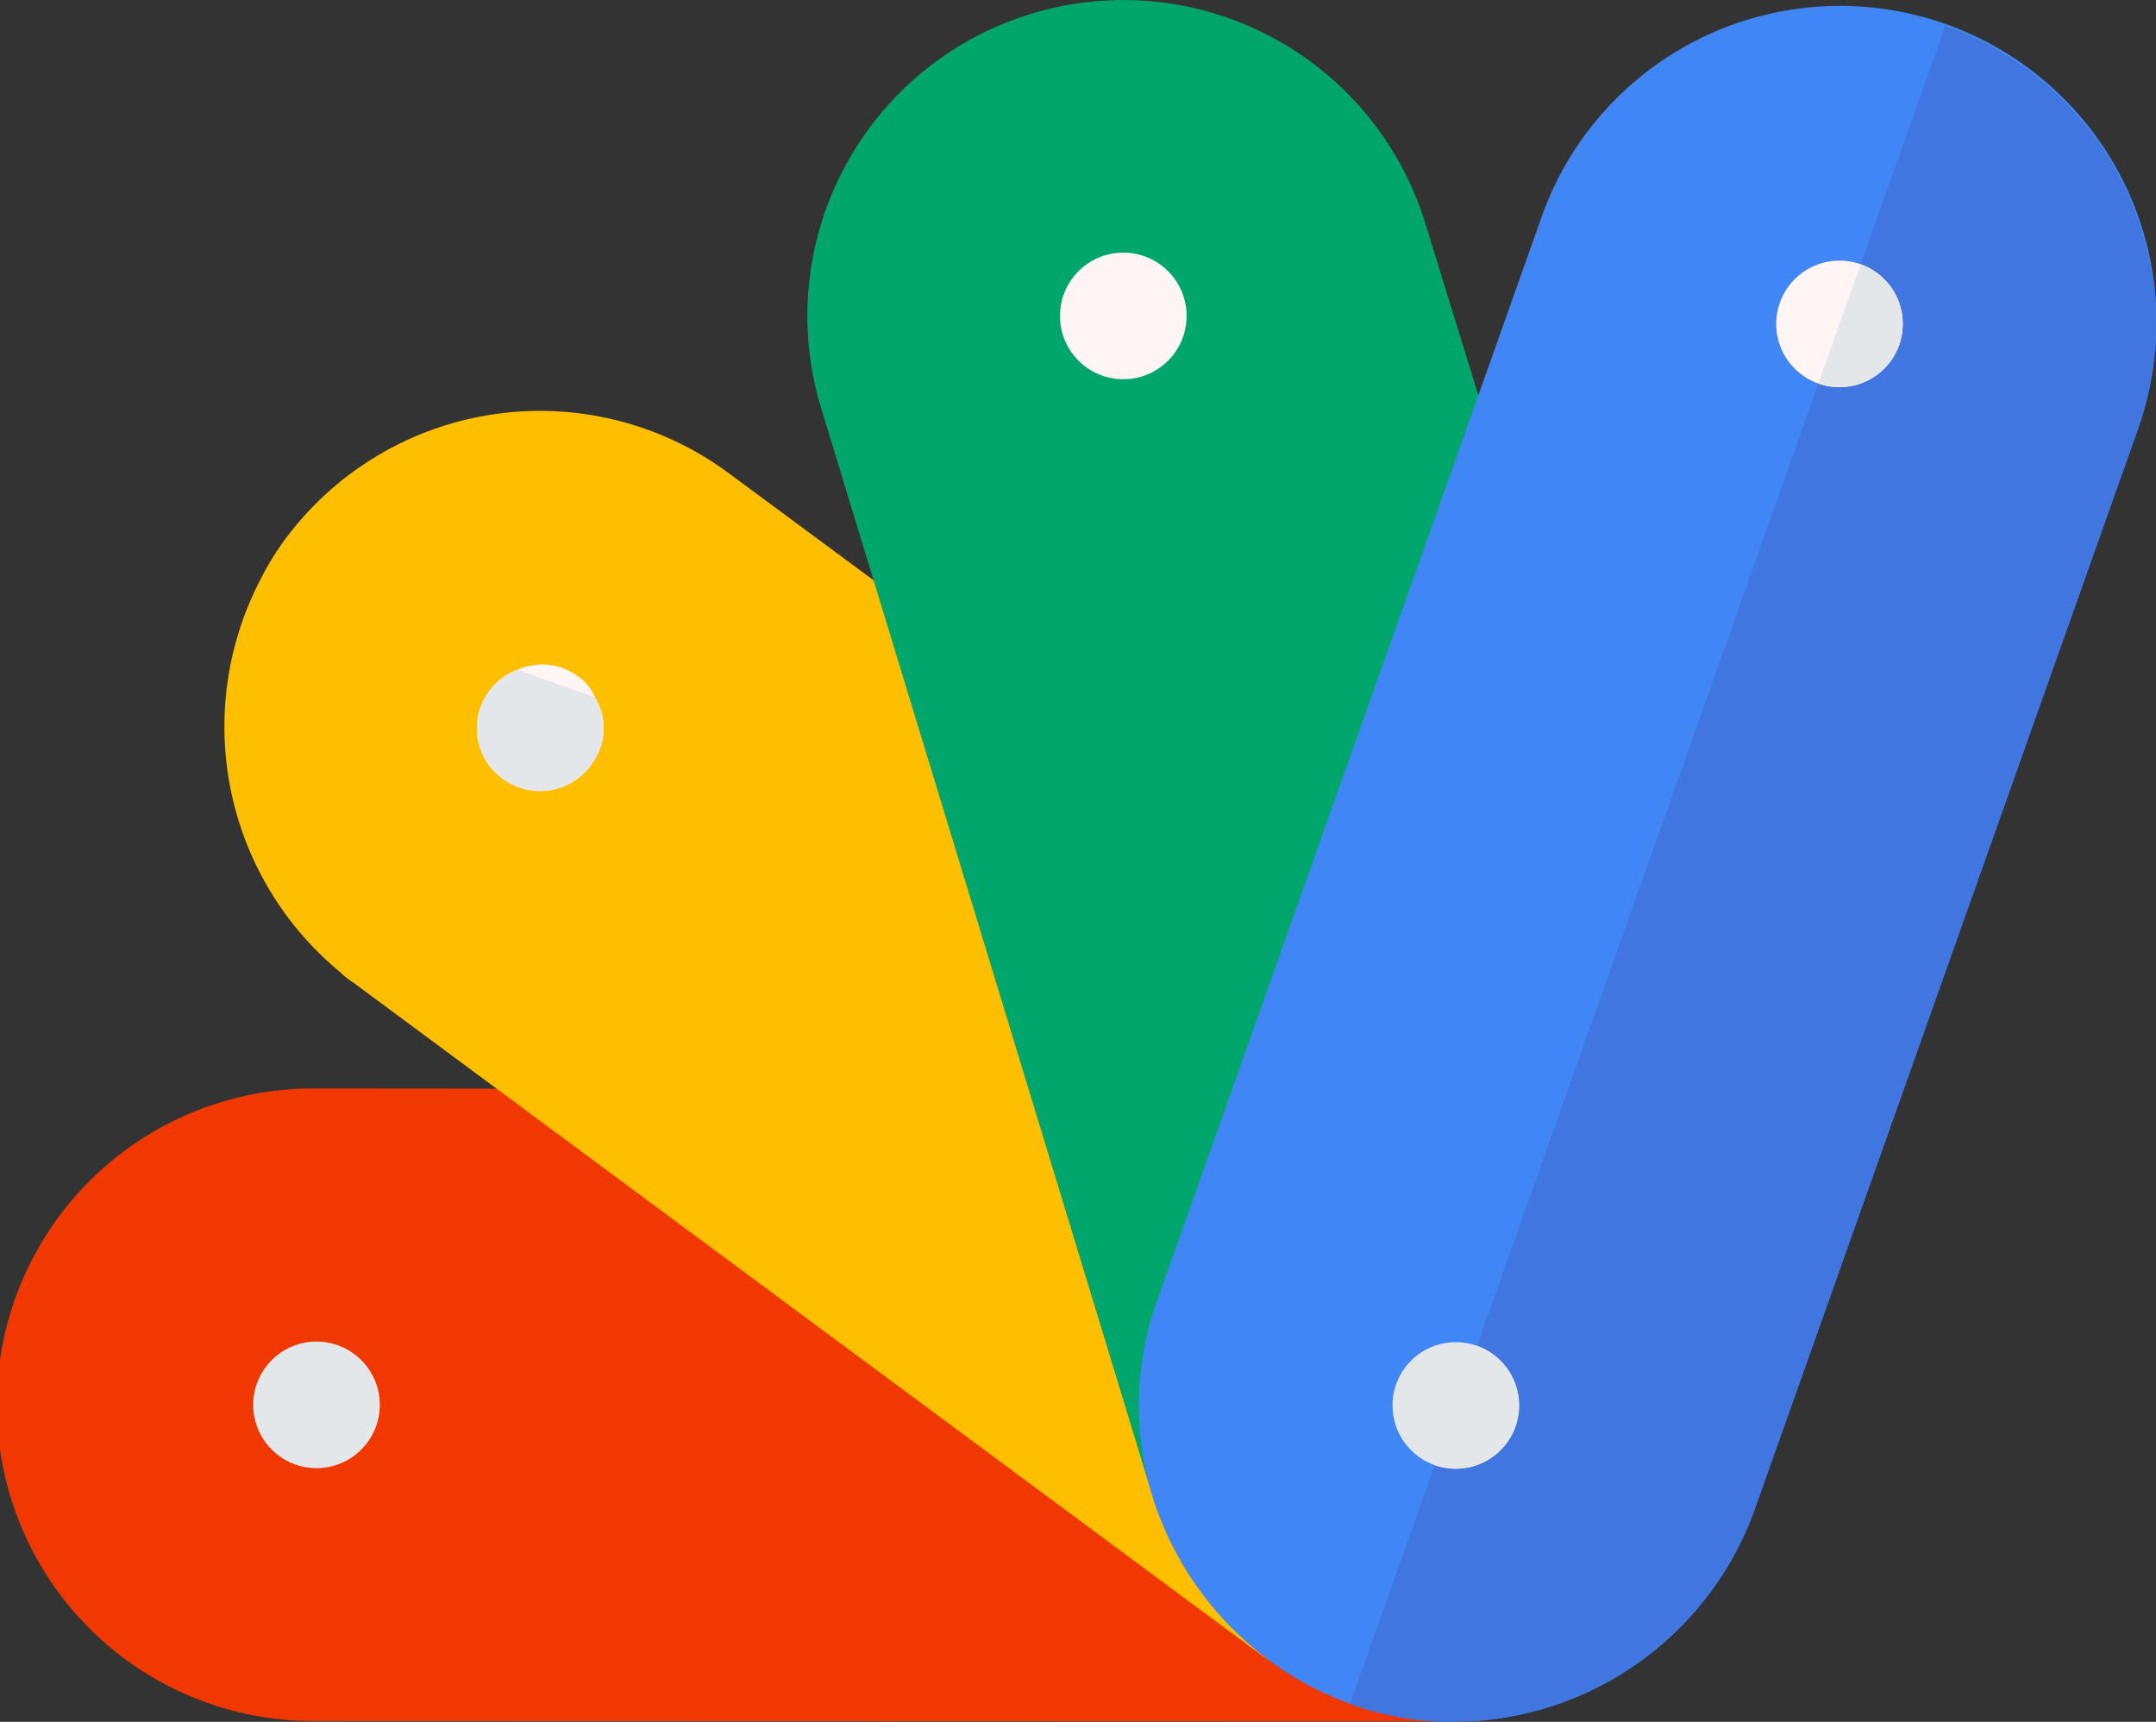 <svg xmlns="http://www.w3.org/2000/svg" width="64.584" height="51.585" viewBox="0 0 64.584 51.585">
  <rect x="0" y="0" width="64.584" height="51.585" fill="#333333" stroke="none"/>
  <g id="tags" transform="translate(0 -51.407)">
    <g id="Group_7539" data-name="Group 7539" transform="translate(0 84.021)">
      <path id="Path_28180" data-name="Path 28180" d="M43.295,328.5l-33.832-.011a9.476,9.476,0,1,1,.027-18.951l11.142.009a1.9,1.9,0,0,1,1.127.372l18.517,13.7a5.51,5.51,0,0,0,3.059,1.085,1.9,1.9,0,0,1-.04,3.791Z" transform="translate(0 -309.542)" fill="#f03800"/>
    </g>
    <g id="Group_7540" data-name="Group 7540" transform="translate(7.585 91.599)">
      <circle id="Ellipse_342" data-name="Ellipse 342" cx="1.896" cy="1.896" r="1.896" transform="translate(0 0)" fill="#e3e7ea"/>
    </g>
    <g id="Group_7541" data-name="Group 7541" transform="translate(6.722 63.718)">
      <path id="Path_28181" data-name="Path 28181" d="M86.911,185.792a1.889,1.889,0,0,0-.358-2.621,6.135,6.135,0,0,1-1.96-2.868l-5.338-17.5L77.9,158.335a1.865,1.865,0,0,0-.7-.973l-8.893-6.575a9.5,9.5,0,0,0-13.278,1.929,8.363,8.363,0,0,0-.755,1.221,9.536,9.536,0,0,0,2.377,11.787,2.138,2.138,0,0,0,.378.3L84.24,186.177a1.935,1.935,0,0,0,2.67-.381Z" transform="translate(-53.182 -148.909)" fill="#fdbf00"/>
    </g>
    <g id="Group_7545" data-name="Group 7545" transform="translate(24.166 51.392)">
      <g id="Group_7543" data-name="Group 7543">
        <g id="Group_7542" data-name="Group 7542">
          <path id="Path_28182" data-name="Path 28182" d="M203.8,97.235a1.9,1.9,0,0,1-2.333-1.27L191.62,63.634a9.462,9.462,0,0,1,18.1-5.525L213,68.726a1.9,1.9,0,0,1-.025,1.194l-7.7,21.692a5.6,5.6,0,0,0-.161,3.312,1.9,1.9,0,0,1-1.311,2.311Z" transform="translate(-191.188 -51.392)" fill="#00a66c"/>
        </g>
      </g>
      <g id="Group_7544" data-name="Group 7544" transform="translate(7.587 7.584)">
        <circle id="Ellipse_343" data-name="Ellipse 343" cx="1.896" cy="1.896" r="1.896" transform="translate(0 0)" fill="#fff5f5"/>
      </g>
    </g>
    <g id="Group_7549" data-name="Group 7549" transform="translate(34.116 51.631)">
      <g id="Group_7548" data-name="Group 7548">
        <g id="Group_7547" data-name="Group 7547">
          <g id="Group_7546" data-name="Group 7546">
            <path id="Path_28183" data-name="Path 28183" d="M279.885,104.623l-.833.011a8.961,8.961,0,0,1-2.816-.535,9.423,9.423,0,0,1-2.683-1.5,9.747,9.747,0,0,1-3.209-4.623c-.012-.038-.114-.388-.124-.427a9.348,9.348,0,0,1,.25-5.556l11.494-32.4a9.48,9.48,0,1,1,17.869,6.338l-11.494,32.4A9.6,9.6,0,0,1,279.885,104.623Z" transform="translate(-269.913 -53.282)" fill="#4086f4"/>
          </g>
        </g>
      </g>
    </g>
    <path id="Path_28184" data-name="Path 28184" d="M323.588,108.4a9.6,9.6,0,0,0,8.455-6.289l11.494-32.4a9.491,9.491,0,0,0-5.765-12.1L319.94,107.882a8.961,8.961,0,0,0,2.816.535Z" transform="translate(-279.5 -5.425)" fill="#4175df"/>
    <g id="Group_7550" data-name="Group 7550" transform="translate(41.713 91.617)">
      <circle id="Ellipse_344" data-name="Ellipse 344" cx="1.896" cy="1.896" r="1.896" transform="translate(0 0)" fill="#e3e7ea"/>
    </g>
    <path id="Path_28185" data-name="Path 28185" d="M342.419,372.921a1.9,1.9,0,0,0-1.153-2.421L340,374.074a1.9,1.9,0,0,0,2.421-1.153Z" transform="translate(-297.023 -278.774)" fill="#e3e7ea"/>
    <g id="Group_7551" data-name="Group 7551" transform="translate(53.207 59.215)">
      <circle id="Ellipse_345" data-name="Ellipse 345" cx="1.896" cy="1.896" r="1.896" transform="translate(0 0)" fill="#fff5f5"/>
    </g>
    <g id="Group_7552" data-name="Group 7552" transform="translate(14.281 71.31)">
      <path id="Path_28186" data-name="Path 28186" d="M116.418,211.971a1.772,1.772,0,0,0,.11-2.013,1.391,1.391,0,0,0-.5-.621,1.79,1.79,0,0,0-1.819-.2,1.83,1.83,0,0,0-.815.6,1.86,1.86,0,0,0,.381,2.67,1.886,1.886,0,0,0,2.647-.429Z" transform="translate(-112.988 -208.973)" fill="#fff5f5"/>
    </g>
    <g id="Group_7553" data-name="Group 7553" transform="translate(14.281 59.324)">
      <path id="Path_28187" data-name="Path 28187" d="M116.418,213.089a1.772,1.772,0,0,0,.11-2.013l-2.323-.824a1.83,1.83,0,0,0-.815.6,1.86,1.86,0,0,0,.381,2.67,1.886,1.886,0,0,0,2.647-.433Z" transform="translate(-112.988 -198.105)" fill="#e3e7ea"/>
      <path id="Path_28188" data-name="Path 28188" d="M433.353,116.571a1.9,1.9,0,0,0-1.153-2.421l-1.268,3.574a1.9,1.9,0,0,0,2.421-1.153Z" transform="translate(-390.745 -114.15)" fill="#e3e7ea"/>
    </g>
  </g>
</svg>
